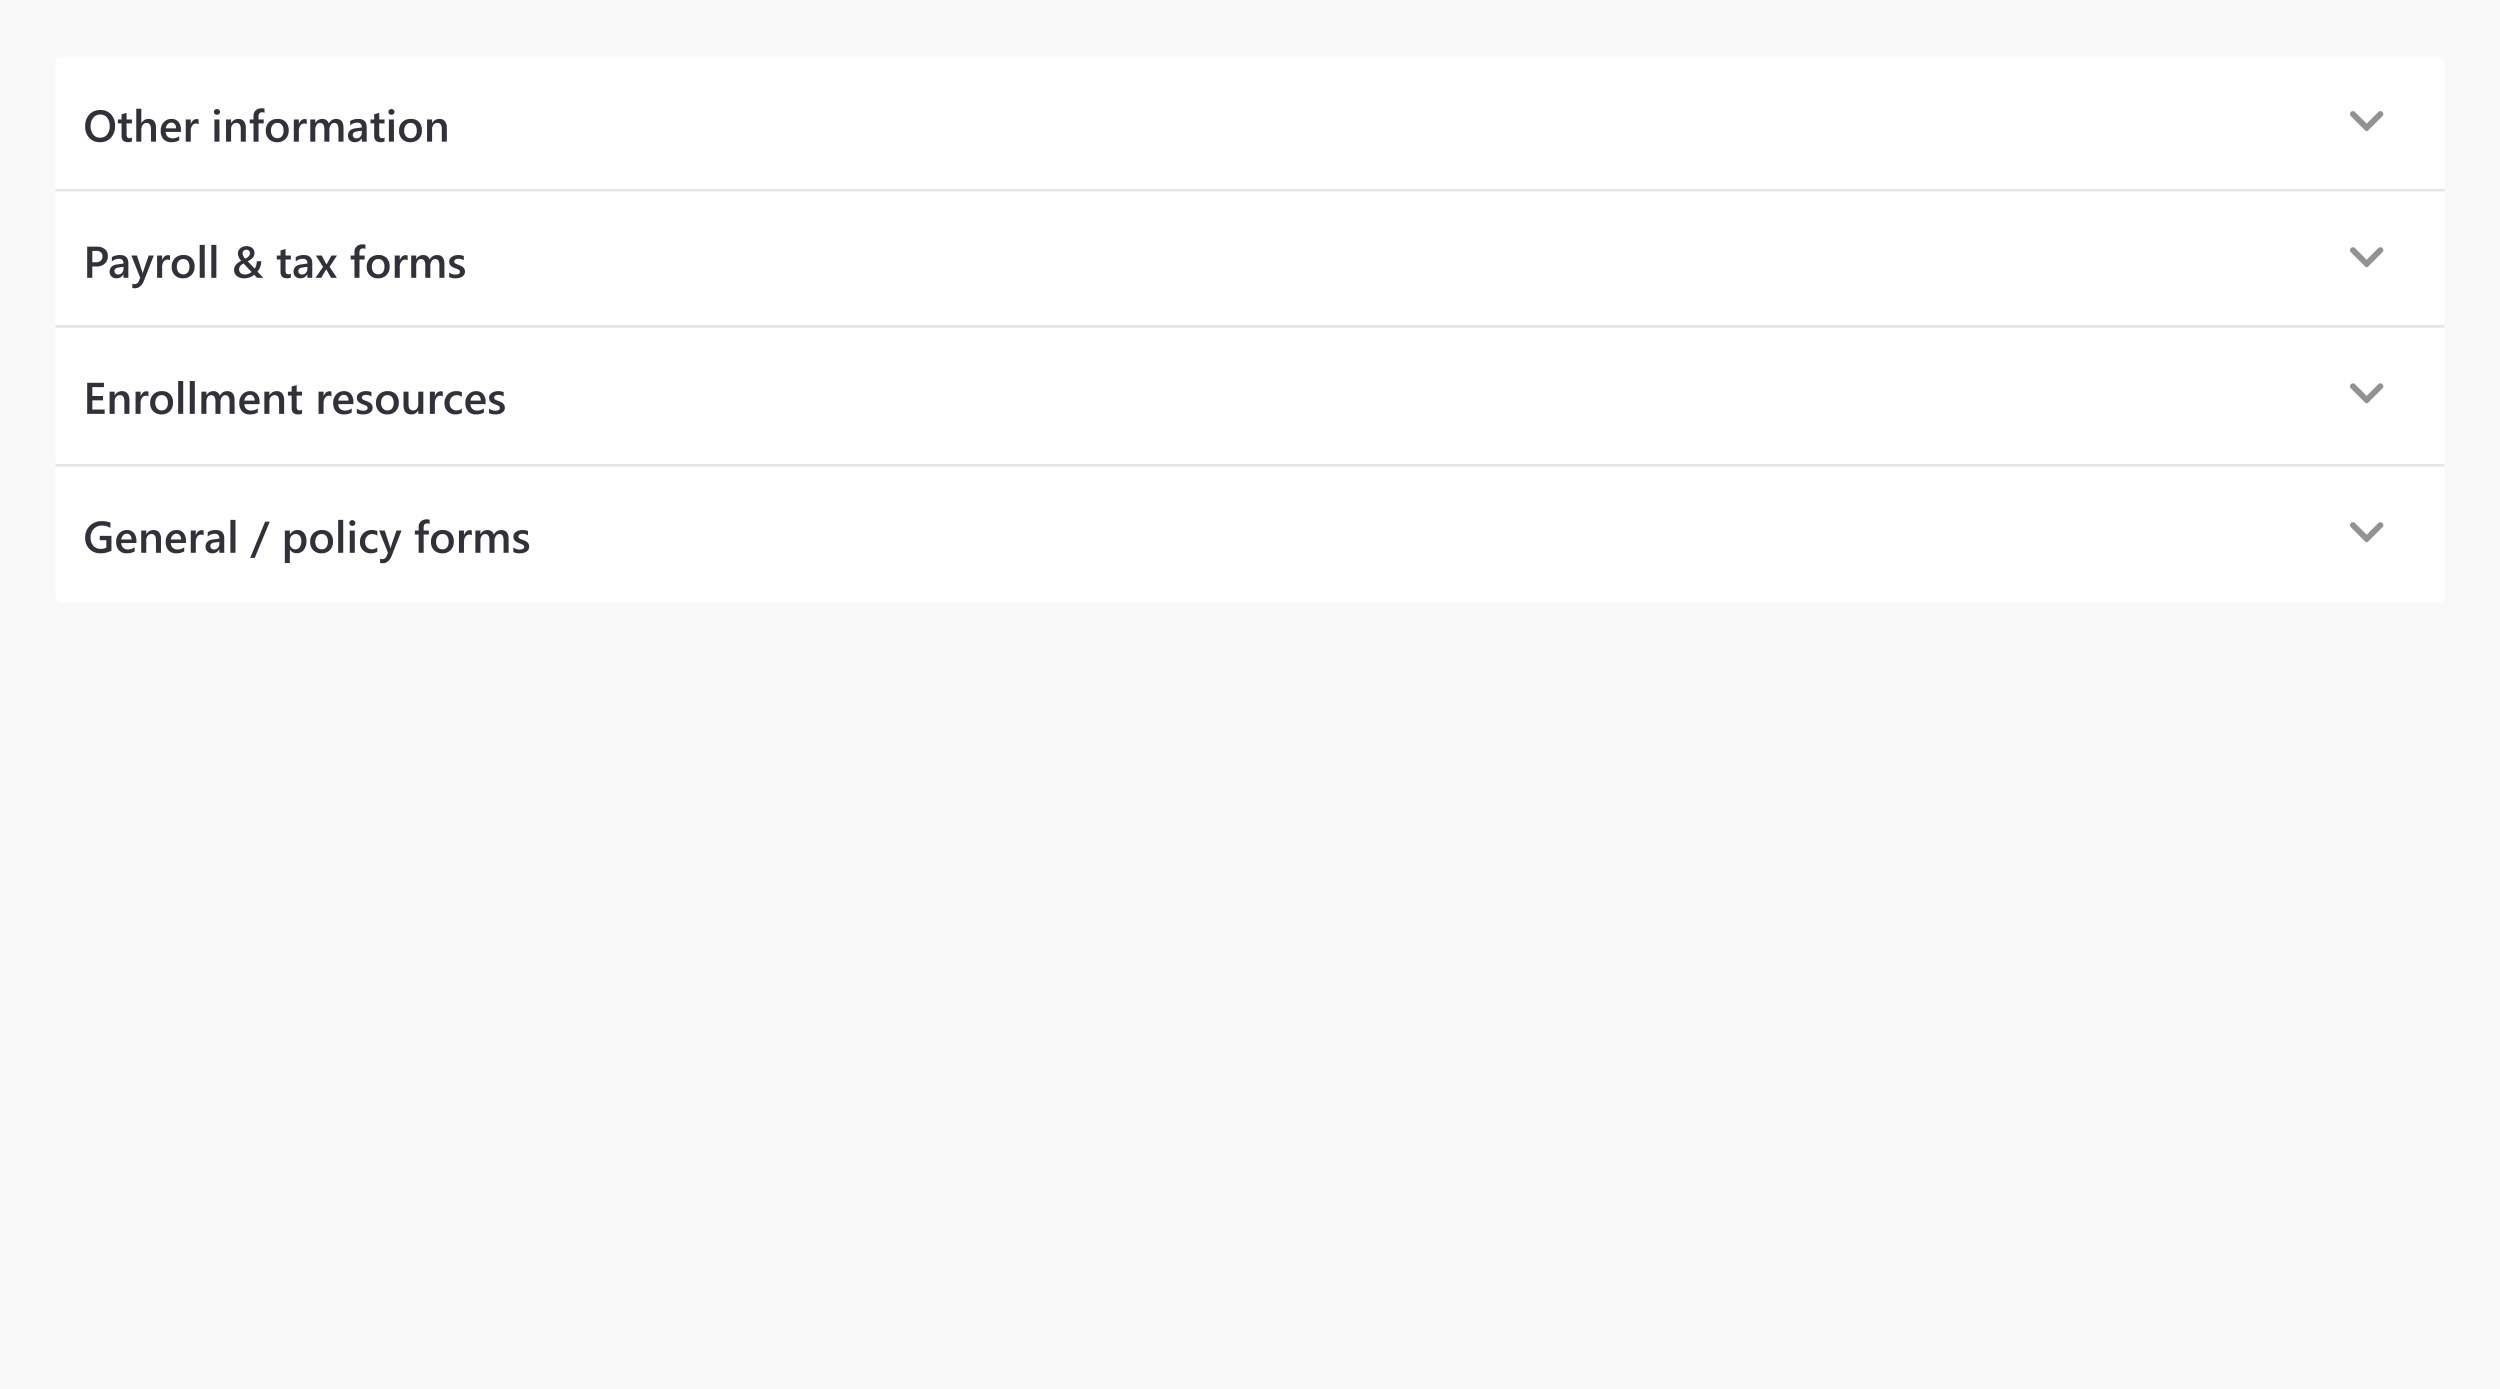 <svg xmlns="http://www.w3.org/2000/svg" xmlns:xlink="http://www.w3.org/1999/xlink" width="900" height="500" viewBox="0 0 900 500">
  <defs>
    <filter id="Rectangle_53" x="15.5" y="16.5" width="869" height="205" filterUnits="userSpaceOnUse">
      <feOffset dy="1" input="SourceAlpha"/>
      <feGaussianBlur stdDeviation="1.5" result="blur"/>
      <feFlood flood-opacity="0.161"/>
      <feComposite operator="in" in2="blur"/>
      <feComposite in="SourceGraphic"/>
    </filter>
    <clipPath id="clip-basic-expander--collapsed">
      <rect width="900" height="500"/>
    </clipPath>
  </defs>
  <g id="basic-expander--collapsed" clip-path="url(#clip-basic-expander--collapsed)">
    <rect width="900" height="500" fill="#f9f9fa"/>
    <g transform="matrix(1, 0, 0, 1, 0, 0)" filter="url(#Rectangle_53)">
      <rect id="Rectangle_53-2" data-name="Rectangle 53" width="860" height="196" rx="2" transform="translate(20 20)" fill="#fff"/>
    </g>
    <path id="Rectangle_54" data-name="Rectangle 54" d="M2.522,0H857.478C858.871,0,860,.672,860,1.5V48H0V1.5C0,.672,1.129,0,2.522,0Z" transform="translate(20 20)" fill="#fff" opacity="0.4"/>
    <rect id="Rectangle_57" data-name="Rectangle 57" width="860" height="1" transform="translate(20 68)" fill="#e6e6ea"/>
    <path id="Rectangle_55" data-name="Rectangle 55" d="M0,0H860V46.5c0,.828-1.129,1.5-2.522,1.5H2.522C1.129,48,0,47.328,0,46.5Z" transform="translate(20 118)" fill="#fff"/>
    <path id="Rectangle_55-2" data-name="Rectangle 55" d="M0,0H860V46.5c0,.828-1.129,1.5-2.522,1.5H2.522C1.129,48,0,47.328,0,46.5Z" transform="translate(20 168)" fill="#fff"/>
    <rect id="Rectangle_56" data-name="Rectangle 56" width="860" height="48" transform="translate(20 69)" fill="#fff"/>
    <path id="Eighties" d="M3.234-4.062V0H1.383V-11.2h3.4a4.5,4.5,0,0,1,2.992.9A3.133,3.133,0,0,1,8.836-7.773,3.5,3.5,0,0,1,7.727-5.1a4.212,4.212,0,0,1-3,1.039Zm0-5.609v4.094h1.2a2.661,2.661,0,0,0,1.82-.555A1.98,1.98,0,0,0,6.883-7.7q0-1.977-2.3-1.977ZM16.211,0H14.453V-1.25h-.031A2.647,2.647,0,0,1,11.992.188a2.559,2.559,0,0,1-1.848-.641,2.241,2.241,0,0,1-.668-1.7q0-2.266,2.609-2.641l2.375-.336q0-1.711-1.625-1.711a3.86,3.86,0,0,0-2.578.984V-7.437a5.622,5.622,0,0,1,2.922-.75q3.031,0,3.031,2.984Zm-1.75-3.93-1.68.234a2.662,2.662,0,0,0-1.176.379,1.107,1.107,0,0,0-.395.973,1.065,1.065,0,0,0,.363.832,1.407,1.407,0,0,0,.973.324,1.8,1.8,0,0,0,1.371-.582,2.064,2.064,0,0,0,.543-1.465ZM25.352-8,21.742,1.281q-1.125,2.484-3.156,2.484a3.784,3.784,0,0,1-.953-.1V2.156a2.535,2.535,0,0,0,.781.141,1.612,1.612,0,0,0,1.516-1l.539-1.312L17.289-8H19.3L21.2-2.187q.031.109.141.578h.039q.039-.18.141-.562l2-5.828ZM31.2-6.273a1.5,1.5,0,0,0-.945-.258,1.618,1.618,0,0,0-1.344.727,3.249,3.249,0,0,0-.539,1.977V0H26.555V-8h1.813v1.648H28.4a2.787,2.787,0,0,1,.816-1.316,1.843,1.843,0,0,1,1.23-.473,1.528,1.528,0,0,1,.75.148ZM35.883.188A3.965,3.965,0,0,1,32.926-.934,4.05,4.05,0,0,1,31.82-3.906a4.214,4.214,0,0,1,1.152-3.148,4.237,4.237,0,0,1,3.105-1.133A3.838,3.838,0,0,1,39-7.086a4.255,4.255,0,0,1,1.047,3.055A4.193,4.193,0,0,1,38.918-.965,4.055,4.055,0,0,1,35.883.188Zm.086-6.93A2.069,2.069,0,0,0,34.289-6a3.108,3.108,0,0,0-.617,2.047,2.927,2.927,0,0,0,.625,1.98,2.1,2.1,0,0,0,1.672.723,1.992,1.992,0,0,0,1.645-.711,3.147,3.147,0,0,0,.574-2.023,3.2,3.2,0,0,0-.574-2.039A1.982,1.982,0,0,0,35.969-6.742ZM43.711,0h-1.82V-11.844h1.82Zm4.18,0H46.07V-11.844h1.82ZM62.523.008,61.5-1.078a4.649,4.649,0,0,1-.746.535,5.26,5.26,0,0,1-.867.4,5.711,5.711,0,0,1-.949.25A5.758,5.758,0,0,1,57.945.2a4.959,4.959,0,0,1-1.523-.219,3.412,3.412,0,0,1-1.16-.621,2.767,2.767,0,0,1-.742-.965,2.927,2.927,0,0,1-.262-1.25q0-1.93,2.563-3.25A4.367,4.367,0,0,1,55.641-8.7a2.511,2.511,0,0,1,.23-1.078,2.506,2.506,0,0,1,.645-.848,3.072,3.072,0,0,1,.988-.559,3.736,3.736,0,0,1,1.254-.2,3.63,3.63,0,0,1,1.176.18,2.725,2.725,0,0,1,.9.5,2.2,2.2,0,0,1,.578.762,2.261,2.261,0,0,1,.2.957,3.054,3.054,0,0,1-.129.918,2.381,2.381,0,0,1-.414.77,3.59,3.59,0,0,1-.75.688,8.3,8.3,0,0,1-1.137.656q.617.664,1.246,1.32t1.277,1.32a3.8,3.8,0,0,0,.3-.562,5.139,5.139,0,0,0,.234-.656A5.638,5.638,0,0,0,62.4-5.25a4.876,4.876,0,0,0,.055-.719h1.586A5.645,5.645,0,0,1,62.68-2.211q.352.375.887.922t1.262,1.3ZM59.984-8.852a1.211,1.211,0,0,0-.1-.484,1.288,1.288,0,0,0-.262-.395A1.232,1.232,0,0,0,59.242-10a1.137,1.137,0,0,0-.469-.1,1.744,1.744,0,0,0-.6.1,1.292,1.292,0,0,0-.461.281,1.287,1.287,0,0,0-.3.434,1.413,1.413,0,0,0-.105.555,3.209,3.209,0,0,0,1.023,1.859Q59.984-7.711,59.984-8.852Zm.57,6.758q-.914-.945-2.859-3.047a3.565,3.565,0,0,0-1.238.953A1.931,1.931,0,0,0,56.078-3a1.769,1.769,0,0,0,.152.746,1.68,1.68,0,0,0,.418.566,1.846,1.846,0,0,0,.629.359,2.4,2.4,0,0,0,.785.125A3.665,3.665,0,0,0,60.555-2.094ZM74.711-.086a3.141,3.141,0,0,1-1.4.266q-2.328,0-2.328-2.234V-6.578H69.648V-8h1.336V-9.852l1.813-.516V-8h1.914v1.422H72.8v4a1.576,1.576,0,0,0,.258,1.016,1.07,1.07,0,0,0,.859.3,1.246,1.246,0,0,0,.8-.266Zm7.7.086H80.656V-1.25h-.031A2.647,2.647,0,0,1,78.2.188a2.559,2.559,0,0,1-1.848-.641,2.241,2.241,0,0,1-.668-1.7q0-2.266,2.609-2.641l2.375-.336q0-1.711-1.625-1.711a3.86,3.86,0,0,0-2.578.984V-7.437a5.622,5.622,0,0,1,2.922-.75q3.031,0,3.031,2.984Zm-1.75-3.93-1.68.234a2.662,2.662,0,0,0-1.176.379,1.107,1.107,0,0,0-.395.973,1.065,1.065,0,0,0,.363.832,1.407,1.407,0,0,0,.973.324,1.8,1.8,0,0,0,1.371-.582,2.064,2.064,0,0,0,.543-1.465ZM91.313-8,88.648-3.953,91.281,0h-2.1L87.773-2.477q-.133-.227-.312-.578H87.43q-.031.07-.328.578L85.672,0H83.578L86.3-3.922,83.719-8h2.109l1.383,2.6q.156.289.3.594h.023L89.328-8Zm10.25-2.367a1.648,1.648,0,0,0-.836-.211q-1.32,0-1.32,1.492V-8h1.859v1.422H99.414V0H97.6V-6.578H96.234V-8H97.6V-9.3a2.525,2.525,0,0,1,.828-2,3.016,3.016,0,0,1,2.07-.73,3.074,3.074,0,0,1,1.063.148ZM106.1.188a3.965,3.965,0,0,1-2.957-1.121,4.05,4.05,0,0,1-1.105-2.973,4.214,4.214,0,0,1,1.152-3.148A4.237,4.237,0,0,1,106.3-8.187a3.838,3.838,0,0,1,2.922,1.1,4.255,4.255,0,0,1,1.047,3.055,4.193,4.193,0,0,1-1.129,3.066A4.055,4.055,0,0,1,106.1.188Zm.086-6.93a2.069,2.069,0,0,0-1.68.742,3.108,3.108,0,0,0-.617,2.047,2.927,2.927,0,0,0,.625,1.98,2.1,2.1,0,0,0,1.672.723,1.992,1.992,0,0,0,1.645-.711,3.147,3.147,0,0,0,.574-2.023,3.2,3.2,0,0,0-.574-2.039A1.982,1.982,0,0,0,106.188-6.742Zm10.563.469a1.5,1.5,0,0,0-.945-.258,1.618,1.618,0,0,0-1.344.727,3.249,3.249,0,0,0-.539,1.977V0h-1.812V-8h1.813v1.648h.031a2.787,2.787,0,0,1,.816-1.316A1.843,1.843,0,0,1,116-8.141a1.528,1.528,0,0,1,.75.148ZM129.992,0H128.18V-4.359a3.533,3.533,0,0,0-.355-1.82,1.308,1.308,0,0,0-1.2-.562,1.445,1.445,0,0,0-1.207.711,2.9,2.9,0,0,0-.5,1.7V0H123.1V-4.508q0-2.234-1.578-2.234a1.424,1.424,0,0,0-1.207.672,2.963,2.963,0,0,0-.473,1.742V0h-1.812V-8h1.813v1.266h.031A2.771,2.771,0,0,1,122.4-8.187a2.379,2.379,0,0,1,1.449.457,2.276,2.276,0,0,1,.848,1.2,2.855,2.855,0,0,1,2.656-1.656q2.641,0,2.641,3.258ZM131.7-.25V-1.93a3.616,3.616,0,0,0,2.242.773q1.641,0,1.641-.969a.763.763,0,0,0-.141-.465,1.342,1.342,0,0,0-.379-.34A2.979,2.979,0,0,0,134.5-3.2q-.324-.117-.723-.266a7.65,7.65,0,0,1-.887-.414,2.679,2.679,0,0,1-.656-.5A1.873,1.873,0,0,1,131.844-5a2.316,2.316,0,0,1-.133-.82,1.9,1.9,0,0,1,.273-1.02,2.376,2.376,0,0,1,.734-.742,3.522,3.522,0,0,1,1.047-.453,4.793,4.793,0,0,1,1.211-.152,5.5,5.5,0,0,1,1.984.336v1.586a3.345,3.345,0,0,0-1.937-.578,2.53,2.53,0,0,0-.621.07,1.6,1.6,0,0,0-.473.2.961.961,0,0,0-.3.3.718.718,0,0,0-.109.387.826.826,0,0,0,.109.438.993.993,0,0,0,.324.316,2.8,2.8,0,0,0,.516.25q.3.113.691.246a10.1,10.1,0,0,1,.926.43,3.128,3.128,0,0,1,.7.5,1.945,1.945,0,0,1,.445.641,2.175,2.175,0,0,1,.156.863,1.973,1.973,0,0,1-.281,1.063,2.344,2.344,0,0,1-.75.75,3.511,3.511,0,0,1-1.082.441,5.621,5.621,0,0,1-1.293.145A5.448,5.448,0,0,1,131.7-.25Z" transform="translate(30 100)" fill="#31313a"/>
    <path id="Ninties" d="M7.672,0H1.383V-11.2H7.422v1.578H3.242v3.172H7.094v1.57H3.242V-1.57h4.43Zm8.914,0H14.773V-4.508q0-2.242-1.586-2.242a1.731,1.731,0,0,0-1.367.621,2.3,2.3,0,0,0-.539,1.566V0H9.461V-8h1.82v1.328h.031a2.851,2.851,0,0,1,2.594-1.516A2.416,2.416,0,0,1,15.9-7.34a3.806,3.806,0,0,1,.688,2.449Zm6.852-6.273a1.5,1.5,0,0,0-.945-.258,1.618,1.618,0,0,0-1.344.727,3.249,3.249,0,0,0-.539,1.977V0H18.8V-8h1.813v1.648h.031a2.787,2.787,0,0,1,.816-1.316,1.843,1.843,0,0,1,1.23-.473,1.528,1.528,0,0,1,.75.148ZM28.125.188A3.965,3.965,0,0,1,25.168-.934a4.05,4.05,0,0,1-1.105-2.973,4.214,4.214,0,0,1,1.152-3.148A4.237,4.237,0,0,1,28.32-8.187a3.838,3.838,0,0,1,2.922,1.1,4.255,4.255,0,0,1,1.047,3.055A4.193,4.193,0,0,1,31.16-.965,4.055,4.055,0,0,1,28.125.188Zm.086-6.93A2.069,2.069,0,0,0,26.531-6a3.108,3.108,0,0,0-.617,2.047,2.927,2.927,0,0,0,.625,1.98,2.1,2.1,0,0,0,1.672.723,1.992,1.992,0,0,0,1.645-.711,3.147,3.147,0,0,0,.574-2.023,3.2,3.2,0,0,0-.574-2.039A1.982,1.982,0,0,0,28.211-6.742ZM35.953,0h-1.82V-11.844h1.82Zm4.18,0h-1.82V-11.844h1.82Zm14.32,0H52.641V-4.359a3.533,3.533,0,0,0-.355-1.82,1.308,1.308,0,0,0-1.2-.562,1.445,1.445,0,0,0-1.207.711,2.9,2.9,0,0,0-.5,1.7V0h-1.82V-4.508q0-2.234-1.578-2.234a1.424,1.424,0,0,0-1.207.672A2.963,2.963,0,0,0,44.3-4.328V0H42.492V-8H44.3v1.266h.031a2.771,2.771,0,0,1,2.523-1.453,2.379,2.379,0,0,1,1.449.457,2.276,2.276,0,0,1,.848,1.2,2.855,2.855,0,0,1,2.656-1.656q2.641,0,2.641,3.258Zm8.984-3.508H57.984A2.305,2.305,0,0,0,58.668-1.8a2.543,2.543,0,0,0,1.793.6,3.954,3.954,0,0,0,2.352-.766V-.5a5.373,5.373,0,0,1-2.891.688A3.578,3.578,0,0,1,57.152-.9a4.359,4.359,0,0,1-1-3.066,4.263,4.263,0,0,1,1.105-3.043A3.616,3.616,0,0,1,60-8.187a3.153,3.153,0,0,1,2.539,1.055,4.379,4.379,0,0,1,.9,2.93Zm-1.75-1.281a2.336,2.336,0,0,0-.461-1.52,1.54,1.54,0,0,0-1.25-.543,1.759,1.759,0,0,0-1.324.57,2.605,2.605,0,0,0-.668,1.492ZM72.289,0H70.477V-4.508q0-2.242-1.586-2.242a1.731,1.731,0,0,0-1.367.621,2.3,2.3,0,0,0-.539,1.566V0h-1.82V-8h1.82v1.328h.031a2.851,2.851,0,0,1,2.594-1.516A2.416,2.416,0,0,1,71.6-7.34a3.806,3.806,0,0,1,.688,2.449Zm6.43-.086a3.141,3.141,0,0,1-1.4.266q-2.328,0-2.328-2.234V-6.578H73.656V-8h1.336V-9.852l1.813-.516V-8h1.914v1.422H76.8v4a1.576,1.576,0,0,0,.258,1.016,1.07,1.07,0,0,0,.859.3,1.246,1.246,0,0,0,.8-.266Zm10.6-6.187a1.5,1.5,0,0,0-.945-.258,1.618,1.618,0,0,0-1.344.727,3.249,3.249,0,0,0-.539,1.977V0H84.68V-8h1.813v1.648h.031a2.787,2.787,0,0,1,.816-1.316,1.843,1.843,0,0,1,1.23-.473,1.528,1.528,0,0,1,.75.148Zm7.914,2.766H91.781A2.305,2.305,0,0,0,92.465-1.8a2.543,2.543,0,0,0,1.793.6,3.954,3.954,0,0,0,2.352-.766V-.5a5.373,5.373,0,0,1-2.891.688A3.578,3.578,0,0,1,90.949-.9a4.359,4.359,0,0,1-1-3.066,4.263,4.263,0,0,1,1.105-3.043A3.616,3.616,0,0,1,93.8-8.187a3.153,3.153,0,0,1,2.539,1.055,4.379,4.379,0,0,1,.9,2.93Zm-1.75-1.281a2.336,2.336,0,0,0-.461-1.52,1.54,1.54,0,0,0-1.25-.543,1.759,1.759,0,0,0-1.324.57,2.605,2.605,0,0,0-.668,1.492ZM98.461-.25V-1.93a3.616,3.616,0,0,0,2.242.773q1.641,0,1.641-.969a.763.763,0,0,0-.141-.465,1.342,1.342,0,0,0-.379-.34,2.979,2.979,0,0,0-.562-.266q-.324-.117-.723-.266a7.651,7.651,0,0,1-.887-.414,2.679,2.679,0,0,1-.656-.5A1.873,1.873,0,0,1,98.6-5a2.316,2.316,0,0,1-.133-.82,1.9,1.9,0,0,1,.273-1.02,2.376,2.376,0,0,1,.734-.742,3.522,3.522,0,0,1,1.047-.453,4.793,4.793,0,0,1,1.211-.152,5.5,5.5,0,0,1,1.984.336v1.586a3.345,3.345,0,0,0-1.937-.578,2.53,2.53,0,0,0-.621.07,1.6,1.6,0,0,0-.473.2.961.961,0,0,0-.3.3.718.718,0,0,0-.109.387.826.826,0,0,0,.109.438.993.993,0,0,0,.324.316,2.8,2.8,0,0,0,.516.25q.3.113.691.246a10.1,10.1,0,0,1,.926.43,3.129,3.129,0,0,1,.7.5,1.945,1.945,0,0,1,.445.641,2.175,2.175,0,0,1,.156.863,1.973,1.973,0,0,1-.281,1.063,2.344,2.344,0,0,1-.75.75,3.511,3.511,0,0,1-1.082.441,5.621,5.621,0,0,1-1.293.145A5.448,5.448,0,0,1,98.461-.25Zm10.945.438a3.965,3.965,0,0,1-2.957-1.121,4.05,4.05,0,0,1-1.105-2.973A4.214,4.214,0,0,1,106.5-7.055,4.237,4.237,0,0,1,109.6-8.187a3.838,3.838,0,0,1,2.922,1.1,4.255,4.255,0,0,1,1.047,3.055,4.193,4.193,0,0,1-1.129,3.066A4.055,4.055,0,0,1,109.406.188Zm.086-6.93a2.069,2.069,0,0,0-1.68.742,3.108,3.108,0,0,0-.617,2.047,2.927,2.927,0,0,0,.625,1.98,2.1,2.1,0,0,0,1.672.723,1.992,1.992,0,0,0,1.645-.711,3.147,3.147,0,0,0,.574-2.023,3.2,3.2,0,0,0-.574-2.039A1.982,1.982,0,0,0,109.492-6.742ZM122.391,0h-1.812V-1.266h-.031A2.608,2.608,0,0,1,118.094.188q-2.836,0-2.836-3.406V-8h1.813v4.594q0,2.156,1.664,2.156a1.682,1.682,0,0,0,1.324-.594,2.275,2.275,0,0,0,.52-1.555V-8h1.813Zm7-6.273a1.5,1.5,0,0,0-.945-.258A1.618,1.618,0,0,0,127.1-5.8a3.249,3.249,0,0,0-.539,1.977V0H124.75V-8h1.813v1.648h.031a2.787,2.787,0,0,1,.816-1.316,1.843,1.843,0,0,1,1.23-.473,1.528,1.528,0,0,1,.75.148Zm6.867,5.906a4.47,4.47,0,0,1-2.273.555,3.85,3.85,0,0,1-2.875-1.113,3.944,3.944,0,0,1-1.094-2.887,4.341,4.341,0,0,1,1.176-3.176,4.2,4.2,0,0,1,3.145-1.2,4.59,4.59,0,0,1,1.93.383v1.688a2.923,2.923,0,0,0-1.781-.625,2.475,2.475,0,0,0-1.883.777,2.842,2.842,0,0,0-.734,2.035,2.71,2.71,0,0,0,.691,1.961,2.455,2.455,0,0,0,1.855.719,2.9,2.9,0,0,0,1.844-.7Zm8.57-3.141h-5.453a2.305,2.305,0,0,0,.684,1.711,2.543,2.543,0,0,0,1.793.6,3.954,3.954,0,0,0,2.352-.766V-.5a5.373,5.373,0,0,1-2.891.688,3.578,3.578,0,0,1-2.77-1.09,4.359,4.359,0,0,1-1-3.066,4.263,4.263,0,0,1,1.105-3.043,3.616,3.616,0,0,1,2.746-1.176,3.153,3.153,0,0,1,2.539,1.055,4.379,4.379,0,0,1,.9,2.93Zm-1.75-1.281a2.336,2.336,0,0,0-.461-1.52,1.54,1.54,0,0,0-1.25-.543,1.759,1.759,0,0,0-1.324.57,2.605,2.605,0,0,0-.668,1.492ZM146.055-.25V-1.93a3.616,3.616,0,0,0,2.242.773q1.641,0,1.641-.969a.763.763,0,0,0-.141-.465,1.342,1.342,0,0,0-.379-.34,2.979,2.979,0,0,0-.562-.266q-.324-.117-.723-.266a7.65,7.65,0,0,1-.887-.414,2.679,2.679,0,0,1-.656-.5A1.873,1.873,0,0,1,146.2-5a2.316,2.316,0,0,1-.133-.82,1.9,1.9,0,0,1,.273-1.02,2.376,2.376,0,0,1,.734-.742,3.522,3.522,0,0,1,1.047-.453,4.793,4.793,0,0,1,1.211-.152,5.5,5.5,0,0,1,1.984.336v1.586a3.345,3.345,0,0,0-1.937-.578,2.53,2.53,0,0,0-.621.07,1.6,1.6,0,0,0-.473.2.961.961,0,0,0-.3.3.718.718,0,0,0-.109.387.826.826,0,0,0,.109.438.993.993,0,0,0,.324.316,2.8,2.8,0,0,0,.516.25q.3.113.691.246a10.1,10.1,0,0,1,.926.43,3.128,3.128,0,0,1,.7.5,1.945,1.945,0,0,1,.445.641,2.175,2.175,0,0,1,.156.863,1.973,1.973,0,0,1-.281,1.063,2.344,2.344,0,0,1-.75.75,3.511,3.511,0,0,1-1.082.441,5.621,5.621,0,0,1-1.293.145A5.448,5.448,0,0,1,146.055-.25Z" transform="translate(30 149)" fill="#31313a"/>
    <path id="Ninties-2" data-name="Ninties" d="M10.125-.766a8.016,8.016,0,0,1-3.9.953A5.426,5.426,0,0,1,2.2-1.359,5.549,5.549,0,0,1,.664-5.453a5.753,5.753,0,0,1,1.684-4.27,5.824,5.824,0,0,1,4.277-1.668,7.966,7.966,0,0,1,3.141.547V-8.93A5.406,5.406,0,0,0,6.7-9.789a3.909,3.909,0,0,0-2.934,1.18A4.2,4.2,0,0,0,2.617-5.555,4.4,4.4,0,0,0,3.6-2.52,3.4,3.4,0,0,0,6.273-1.414a4.229,4.229,0,0,0,2-.445V-4.523H5.914V-6.086h4.211Zm8.984-2.742H13.656A2.305,2.305,0,0,0,14.34-1.8a2.543,2.543,0,0,0,1.793.6,3.954,3.954,0,0,0,2.352-.766V-.5a5.373,5.373,0,0,1-2.891.688A3.578,3.578,0,0,1,12.824-.9a4.359,4.359,0,0,1-1-3.066,4.263,4.263,0,0,1,1.105-3.043,3.616,3.616,0,0,1,2.746-1.176,3.153,3.153,0,0,1,2.539,1.055,4.379,4.379,0,0,1,.9,2.93Zm-1.75-1.281a2.336,2.336,0,0,0-.461-1.52,1.54,1.54,0,0,0-1.25-.543,1.759,1.759,0,0,0-1.324.57,2.605,2.605,0,0,0-.668,1.492ZM27.961,0H26.148V-4.508q0-2.242-1.586-2.242a1.731,1.731,0,0,0-1.367.621,2.3,2.3,0,0,0-.539,1.566V0h-1.82V-8h1.82v1.328h.031a2.851,2.851,0,0,1,2.594-1.516,2.416,2.416,0,0,1,1.992.848,3.806,3.806,0,0,1,.688,2.449Zm8.984-3.508H31.492A2.305,2.305,0,0,0,32.176-1.8a2.543,2.543,0,0,0,1.793.6,3.954,3.954,0,0,0,2.352-.766V-.5A5.373,5.373,0,0,1,33.43.188,3.578,3.578,0,0,1,30.66-.9a4.359,4.359,0,0,1-1-3.066,4.263,4.263,0,0,1,1.105-3.043,3.616,3.616,0,0,1,2.746-1.176,3.153,3.153,0,0,1,2.539,1.055,4.379,4.379,0,0,1,.9,2.93ZM35.2-4.789a2.336,2.336,0,0,0-.461-1.52,1.54,1.54,0,0,0-1.25-.543,1.759,1.759,0,0,0-1.324.57,2.605,2.605,0,0,0-.668,1.492Zm8.117-1.484a1.5,1.5,0,0,0-.945-.258,1.618,1.618,0,0,0-1.344.727,3.249,3.249,0,0,0-.539,1.977V0H38.672V-8h1.813v1.648h.031a2.787,2.787,0,0,1,.816-1.316,1.843,1.843,0,0,1,1.23-.473,1.528,1.528,0,0,1,.75.148ZM50.734,0H48.977V-1.25h-.031A2.647,2.647,0,0,1,46.516.188a2.559,2.559,0,0,1-1.848-.641A2.241,2.241,0,0,1,44-2.148q0-2.266,2.609-2.641l2.375-.336q0-1.711-1.625-1.711a3.86,3.86,0,0,0-2.578.984V-7.437a5.622,5.622,0,0,1,2.922-.75q3.031,0,3.031,2.984Zm-1.75-3.93L47.3-3.7a2.662,2.662,0,0,0-1.176.379,1.107,1.107,0,0,0-.395.973,1.065,1.065,0,0,0,.363.832,1.407,1.407,0,0,0,.973.324,1.8,1.8,0,0,0,1.371-.582,2.064,2.064,0,0,0,.543-1.465ZM54.766,0h-1.82V-11.844h1.82ZM67.117-11.2,61.7,1.859H60.055L65.445-11.2ZM74.383-1.18h-.031V3.68H72.539V-8h1.813v1.406h.031A2.97,2.97,0,0,1,77.1-8.187a2.864,2.864,0,0,1,2.375,1.07,4.489,4.489,0,0,1,.852,2.875,4.984,4.984,0,0,1-.961,3.2,3.178,3.178,0,0,1-2.625,1.2A2.621,2.621,0,0,1,74.383-1.18Zm-.047-3.156v.992a2.117,2.117,0,0,0,.559,1.484,1.84,1.84,0,0,0,1.418.609,1.852,1.852,0,0,0,1.582-.785,3.654,3.654,0,0,0,.574-2.191,2.88,2.88,0,0,0-.535-1.848,1.759,1.759,0,0,0-1.449-.668,1.953,1.953,0,0,0-1.559.688A2.547,2.547,0,0,0,74.336-4.336ZM85.727.188A3.965,3.965,0,0,1,82.77-.934a4.05,4.05,0,0,1-1.105-2.973,4.214,4.214,0,0,1,1.152-3.148,4.237,4.237,0,0,1,3.105-1.133,3.838,3.838,0,0,1,2.922,1.1,4.255,4.255,0,0,1,1.047,3.055A4.193,4.193,0,0,1,88.762-.965,4.055,4.055,0,0,1,85.727.188Zm.086-6.93A2.069,2.069,0,0,0,84.133-6a3.108,3.108,0,0,0-.617,2.047,2.927,2.927,0,0,0,.625,1.98,2.1,2.1,0,0,0,1.672.723,1.992,1.992,0,0,0,1.645-.711,3.147,3.147,0,0,0,.574-2.023,3.2,3.2,0,0,0-.574-2.039A1.982,1.982,0,0,0,85.813-6.742ZM93.555,0h-1.82V-11.844h1.82Zm3.273-9.68a1.09,1.09,0,0,1-.762-.289.951.951,0,0,1-.316-.734.975.975,0,0,1,.316-.742,1.074,1.074,0,0,1,.762-.3,1.107,1.107,0,0,1,.781.3.97.97,0,0,1,.32.742.956.956,0,0,1-.32.723A1.1,1.1,0,0,1,96.828-9.68Zm.9,9.68H95.914V-8h1.813Zm8.094-.367a4.47,4.47,0,0,1-2.273.555,3.85,3.85,0,0,1-2.875-1.113,3.944,3.944,0,0,1-1.094-2.887,4.341,4.341,0,0,1,1.176-3.176,4.2,4.2,0,0,1,3.145-1.2,4.59,4.59,0,0,1,1.93.383v1.688a2.923,2.923,0,0,0-1.781-.625,2.475,2.475,0,0,0-1.883.777,2.842,2.842,0,0,0-.734,2.035,2.71,2.71,0,0,0,.691,1.961,2.455,2.455,0,0,0,1.855.719,2.9,2.9,0,0,0,1.844-.7ZM114.547-8l-3.609,9.281q-1.125,2.484-3.156,2.484a3.784,3.784,0,0,1-.953-.1V2.156a2.535,2.535,0,0,0,.781.141,1.612,1.612,0,0,0,1.516-1l.539-1.312L106.484-8h2.008L110.4-2.187q.031.109.141.578h.039q.039-.18.141-.562l2-5.828Zm10.125-2.367a1.648,1.648,0,0,0-.836-.211q-1.32,0-1.32,1.492V-8h1.859v1.422h-1.852V0h-1.812V-6.578h-1.367V-8h1.367V-9.3a2.525,2.525,0,0,1,.828-2,3.016,3.016,0,0,1,2.07-.73,3.074,3.074,0,0,1,1.063.148ZM129.211.188a3.965,3.965,0,0,1-2.957-1.121,4.05,4.05,0,0,1-1.105-2.973A4.214,4.214,0,0,1,126.3-7.055a4.237,4.237,0,0,1,3.105-1.133,3.838,3.838,0,0,1,2.922,1.1,4.255,4.255,0,0,1,1.047,3.055,4.193,4.193,0,0,1-1.129,3.066A4.055,4.055,0,0,1,129.211.188Zm.086-6.93a2.069,2.069,0,0,0-1.68.742A3.108,3.108,0,0,0,127-3.953a2.927,2.927,0,0,0,.625,1.98,2.1,2.1,0,0,0,1.672.723,1.992,1.992,0,0,0,1.645-.711,3.147,3.147,0,0,0,.574-2.023,3.2,3.2,0,0,0-.574-2.039A1.982,1.982,0,0,0,129.3-6.742Zm10.563.469a1.5,1.5,0,0,0-.945-.258,1.618,1.618,0,0,0-1.344.727,3.249,3.249,0,0,0-.539,1.977V0h-1.812V-8h1.813v1.648h.031a2.787,2.787,0,0,1,.816-1.316,1.843,1.843,0,0,1,1.23-.473,1.528,1.528,0,0,1,.75.148ZM153.1,0h-1.812V-4.359a3.533,3.533,0,0,0-.355-1.82,1.308,1.308,0,0,0-1.2-.562,1.445,1.445,0,0,0-1.207.711,2.9,2.9,0,0,0-.5,1.7V0h-1.82V-4.508q0-2.234-1.578-2.234a1.424,1.424,0,0,0-1.207.672,2.963,2.963,0,0,0-.473,1.742V0h-1.812V-8h1.813v1.266h.031a2.771,2.771,0,0,1,2.523-1.453,2.379,2.379,0,0,1,1.449.457,2.276,2.276,0,0,1,.848,1.2,2.855,2.855,0,0,1,2.656-1.656q2.641,0,2.641,3.258Zm1.711-.25V-1.93a3.616,3.616,0,0,0,2.242.773q1.641,0,1.641-.969a.763.763,0,0,0-.141-.465,1.342,1.342,0,0,0-.379-.34,2.979,2.979,0,0,0-.562-.266q-.324-.117-.723-.266A7.65,7.65,0,0,1,156-3.875a2.679,2.679,0,0,1-.656-.5A1.873,1.873,0,0,1,154.953-5a2.316,2.316,0,0,1-.133-.82,1.9,1.9,0,0,1,.273-1.02,2.376,2.376,0,0,1,.734-.742,3.522,3.522,0,0,1,1.047-.453,4.793,4.793,0,0,1,1.211-.152,5.5,5.5,0,0,1,1.984.336v1.586a3.345,3.345,0,0,0-1.937-.578,2.53,2.53,0,0,0-.621.07,1.6,1.6,0,0,0-.473.2.961.961,0,0,0-.3.3.718.718,0,0,0-.109.387.826.826,0,0,0,.109.438.993.993,0,0,0,.324.316,2.8,2.8,0,0,0,.516.25q.3.113.691.246a10.1,10.1,0,0,1,.926.43,3.128,3.128,0,0,1,.7.5,1.945,1.945,0,0,1,.445.641,2.175,2.175,0,0,1,.156.863,1.973,1.973,0,0,1-.281,1.063,2.344,2.344,0,0,1-.75.75,3.511,3.511,0,0,1-1.082.441,5.621,5.621,0,0,1-1.293.145A5.448,5.448,0,0,1,154.813-.25Z" transform="translate(30 199)" fill="#31313a"/>
    <g id="Group_14630" data-name="Group 14630" transform="translate(10 -8)">
      <circle id="Ellipse_2012" data-name="Ellipse 2012" cx="18" cy="18" r="18" transform="translate(824 34)" fill="none"/>
      <path id="Path_23" data-name="Path 23" d="M1.821.321,6,4.5,10.179.321a1.036,1.036,0,0,1,1.5,0h0a1.036,1.036,0,0,1,0,1.5L6.536,6.964a.716.716,0,0,1-1.071,0L.321,1.821a1.036,1.036,0,0,1,0-1.5h0a1.036,1.036,0,0,1,1.5,0Z" transform="translate(836 48)" fill="rgba(61,61,61,0.56)"/>
    </g>
    <g id="Group_14631" data-name="Group 14631" transform="translate(10 -24)">
      <circle id="Ellipse_2012-2" data-name="Ellipse 2012" cx="18" cy="18" r="18" transform="translate(824 99)" fill="none"/>
      <path id="Path_23-2" data-name="Path 23" d="M1.821.321,6,4.5,10.179.321a1.036,1.036,0,0,1,1.5,0h0a1.036,1.036,0,0,1,0,1.5L6.536,6.964a.716.716,0,0,1-1.071,0L.321,1.821a1.036,1.036,0,0,1,0-1.5h0a1.036,1.036,0,0,1,1.5,0Z" transform="translate(836 113)" fill="rgba(61,61,61,0.56)"/>
    </g>
    <g id="Group_14632" data-name="Group 14632" transform="translate(10 -39)">
      <circle id="Ellipse_2012-3" data-name="Ellipse 2012" cx="18" cy="18" r="18" transform="translate(824 163)" fill="none"/>
      <path id="Path_23-3" data-name="Path 23" d="M1.821.321,6,4.5,10.179.321a1.036,1.036,0,0,1,1.5,0h0a1.036,1.036,0,0,1,0,1.5L6.536,6.964a.716.716,0,0,1-1.071,0L.321,1.821a1.036,1.036,0,0,1,0-1.5h0a1.036,1.036,0,0,1,1.5,0Z" transform="translate(836 177)" fill="rgba(61,61,61,0.56)"/>
    </g>
    <g id="Group_14633" data-name="Group 14633" transform="translate(10 11)">
      <circle id="Ellipse_2012-4" data-name="Ellipse 2012" cx="18" cy="18" r="18" transform="translate(824 163)" fill="none"/>
      <path id="Path_23-4" data-name="Path 23" d="M1.821.321,6,4.5,10.179.321a1.036,1.036,0,0,1,1.5,0h0a1.036,1.036,0,0,1,0,1.5L6.536,6.964a.716.716,0,0,1-1.071,0L.321,1.821a1.036,1.036,0,0,1,0-1.5h0a1.036,1.036,0,0,1,1.5,0Z" transform="translate(836 177)" fill="rgba(61,61,61,0.56)"/>
    </g>
    <path id="Seventies" d="M6,.188a5.039,5.039,0,0,1-3.879-1.57A5.768,5.768,0,0,1,.664-5.469,6.111,6.111,0,0,1,2.148-9.781,5.215,5.215,0,0,1,6.18-11.391a4.926,4.926,0,0,1,3.8,1.563,5.788,5.788,0,0,1,1.441,4.086A6.13,6.13,0,0,1,9.945-1.406,5.12,5.12,0,0,1,6,.188Zm.086-9.945a3.117,3.117,0,0,0-2.5,1.148,4.544,4.544,0,0,0-.965,3.023,4.587,4.587,0,0,0,.938,3.008A3.023,3.023,0,0,0,6.008-1.437,3.167,3.167,0,0,0,8.547-2.523a4.53,4.53,0,0,0,.93-3.039,4.75,4.75,0,0,0-.9-3.1A3.051,3.051,0,0,0,6.086-9.758ZM17.492-.086a3.141,3.141,0,0,1-1.4.266q-2.328,0-2.328-2.234V-6.578H12.43V-8h1.336V-9.852l1.813-.516V-8h1.914v1.422H15.578v4a1.576,1.576,0,0,0,.258,1.016,1.07,1.07,0,0,0,.859.3,1.246,1.246,0,0,0,.8-.266ZM26.164,0H24.352V-4.375q0-2.375-1.586-2.375a1.659,1.659,0,0,0-1.344.688A2.737,2.737,0,0,0,20.875-4.3V0h-1.82V-11.844h1.82v5.172h.031A2.862,2.862,0,0,1,23.5-8.187q2.664,0,2.664,3.258Zm8.977-3.508H29.688A2.305,2.305,0,0,0,30.371-1.8a2.543,2.543,0,0,0,1.793.6,3.954,3.954,0,0,0,2.352-.766V-.5a5.373,5.373,0,0,1-2.891.688A3.578,3.578,0,0,1,28.855-.9a4.359,4.359,0,0,1-1-3.066,4.263,4.263,0,0,1,1.105-3.043A3.616,3.616,0,0,1,31.7-8.187a3.153,3.153,0,0,1,2.539,1.055,4.379,4.379,0,0,1,.9,2.93Zm-1.75-1.281a2.336,2.336,0,0,0-.461-1.52,1.54,1.54,0,0,0-1.25-.543,1.759,1.759,0,0,0-1.324.57,2.605,2.605,0,0,0-.668,1.492Zm8.117-1.484a1.5,1.5,0,0,0-.945-.258,1.618,1.618,0,0,0-1.344.727,3.249,3.249,0,0,0-.539,1.977V0H36.867V-8H38.68v1.648h.031a2.787,2.787,0,0,1,.816-1.316,1.843,1.843,0,0,1,1.23-.473,1.528,1.528,0,0,1,.75.148ZM48.1-9.68a1.09,1.09,0,0,1-.762-.289.951.951,0,0,1-.316-.734.975.975,0,0,1,.316-.742,1.074,1.074,0,0,1,.762-.3,1.107,1.107,0,0,1,.781.3.97.97,0,0,1,.32.742.956.956,0,0,1-.32.723A1.1,1.1,0,0,1,48.1-9.68ZM49,0H47.188V-8H49Zm9.492,0H56.68V-4.508q0-2.242-1.586-2.242a1.731,1.731,0,0,0-1.367.621,2.3,2.3,0,0,0-.539,1.566V0h-1.82V-8h1.82v1.328h.031a2.851,2.851,0,0,1,2.594-1.516A2.416,2.416,0,0,1,57.8-7.34a3.806,3.806,0,0,1,.688,2.449Zm6.734-10.367a1.648,1.648,0,0,0-.836-.211q-1.32,0-1.32,1.492V-8H64.93v1.422H63.078V0H61.266V-6.578H59.9V-8h1.367V-9.3a2.525,2.525,0,0,1,.828-2,3.016,3.016,0,0,1,2.07-.73,3.074,3.074,0,0,1,1.063.148ZM69.766.188A3.965,3.965,0,0,1,66.809-.934,4.05,4.05,0,0,1,65.7-3.906a4.214,4.214,0,0,1,1.152-3.148,4.237,4.237,0,0,1,3.105-1.133,3.838,3.838,0,0,1,2.922,1.1A4.255,4.255,0,0,1,73.93-4.031,4.193,4.193,0,0,1,72.8-.965,4.055,4.055,0,0,1,69.766.188Zm.086-6.93A2.069,2.069,0,0,0,68.172-6a3.108,3.108,0,0,0-.617,2.047,2.927,2.927,0,0,0,.625,1.98,2.1,2.1,0,0,0,1.672.723A1.992,1.992,0,0,0,71.5-1.961a3.147,3.147,0,0,0,.574-2.023A3.2,3.2,0,0,0,71.5-6.023,1.982,1.982,0,0,0,69.852-6.742Zm10.563.469a1.5,1.5,0,0,0-.945-.258,1.618,1.618,0,0,0-1.344.727,3.249,3.249,0,0,0-.539,1.977V0H75.773V-8h1.813v1.648h.031a2.787,2.787,0,0,1,.816-1.316,1.843,1.843,0,0,1,1.23-.473,1.528,1.528,0,0,1,.75.148ZM93.656,0H91.844V-4.359a3.533,3.533,0,0,0-.355-1.82,1.308,1.308,0,0,0-1.2-.562,1.445,1.445,0,0,0-1.207.711,2.9,2.9,0,0,0-.5,1.7V0h-1.82V-4.508q0-2.234-1.578-2.234a1.424,1.424,0,0,0-1.207.672,2.963,2.963,0,0,0-.473,1.742V0H81.7V-8h1.813v1.266h.031a2.771,2.771,0,0,1,2.523-1.453,2.379,2.379,0,0,1,1.449.457,2.276,2.276,0,0,1,.848,1.2,2.855,2.855,0,0,1,2.656-1.656q2.641,0,2.641,3.258Zm8.352,0H100.25V-1.25h-.031A2.647,2.647,0,0,1,97.789.188a2.559,2.559,0,0,1-1.848-.641,2.241,2.241,0,0,1-.668-1.7q0-2.266,2.609-2.641l2.375-.336q0-1.711-1.625-1.711a3.86,3.86,0,0,0-2.578.984V-7.437a5.622,5.622,0,0,1,2.922-.75q3.031,0,3.031,2.984Zm-1.75-3.93-1.68.234a2.662,2.662,0,0,0-1.176.379,1.107,1.107,0,0,0-.395.973,1.065,1.065,0,0,0,.363.832,1.407,1.407,0,0,0,.973.324,1.8,1.8,0,0,0,1.371-.582,2.064,2.064,0,0,0,.543-1.465Zm8.18,3.844a3.141,3.141,0,0,1-1.4.266q-2.328,0-2.328-2.234V-6.578h-1.336V-8h1.336V-9.852l1.813-.516V-8h1.914v1.422h-1.914v4a1.576,1.576,0,0,0,.258,1.016,1.07,1.07,0,0,0,.859.3,1.246,1.246,0,0,0,.8-.266Zm2.477-9.594a1.09,1.09,0,0,1-.762-.289.951.951,0,0,1-.316-.734.975.975,0,0,1,.316-.742,1.074,1.074,0,0,1,.762-.3,1.107,1.107,0,0,1,.781.3.97.97,0,0,1,.32.742.956.956,0,0,1-.32.723A1.1,1.1,0,0,1,110.914-9.68Zm.9,9.68H110V-8h1.813Zm5.914.188A3.965,3.965,0,0,1,114.77-.934a4.05,4.05,0,0,1-1.105-2.973,4.214,4.214,0,0,1,1.152-3.148,4.237,4.237,0,0,1,3.105-1.133,3.838,3.838,0,0,1,2.922,1.1,4.255,4.255,0,0,1,1.047,3.055,4.193,4.193,0,0,1-1.129,3.066A4.055,4.055,0,0,1,117.727.188Zm.086-6.93a2.069,2.069,0,0,0-1.68.742,3.108,3.108,0,0,0-.617,2.047,2.927,2.927,0,0,0,.625,1.98,2.1,2.1,0,0,0,1.672.723,1.992,1.992,0,0,0,1.645-.711,3.147,3.147,0,0,0,.574-2.023,3.2,3.2,0,0,0-.574-2.039A1.982,1.982,0,0,0,117.813-6.742ZM130.859,0h-1.812V-4.508q0-2.242-1.586-2.242a1.731,1.731,0,0,0-1.367.621,2.3,2.3,0,0,0-.539,1.566V0h-1.82V-8h1.82v1.328h.031a2.851,2.851,0,0,1,2.594-1.516,2.416,2.416,0,0,1,1.992.848,3.806,3.806,0,0,1,.688,2.449Z" transform="translate(30 51)" fill="#31313a"/>
    <rect id="Rectangle_58" data-name="Rectangle 58" width="860" height="1" transform="translate(20 117)" fill="#e6e6ea"/>
    <rect id="Rectangle_58-2" data-name="Rectangle 58" width="860" height="1" transform="translate(20 167)" fill="#e6e6ea"/>
  </g>
</svg>
